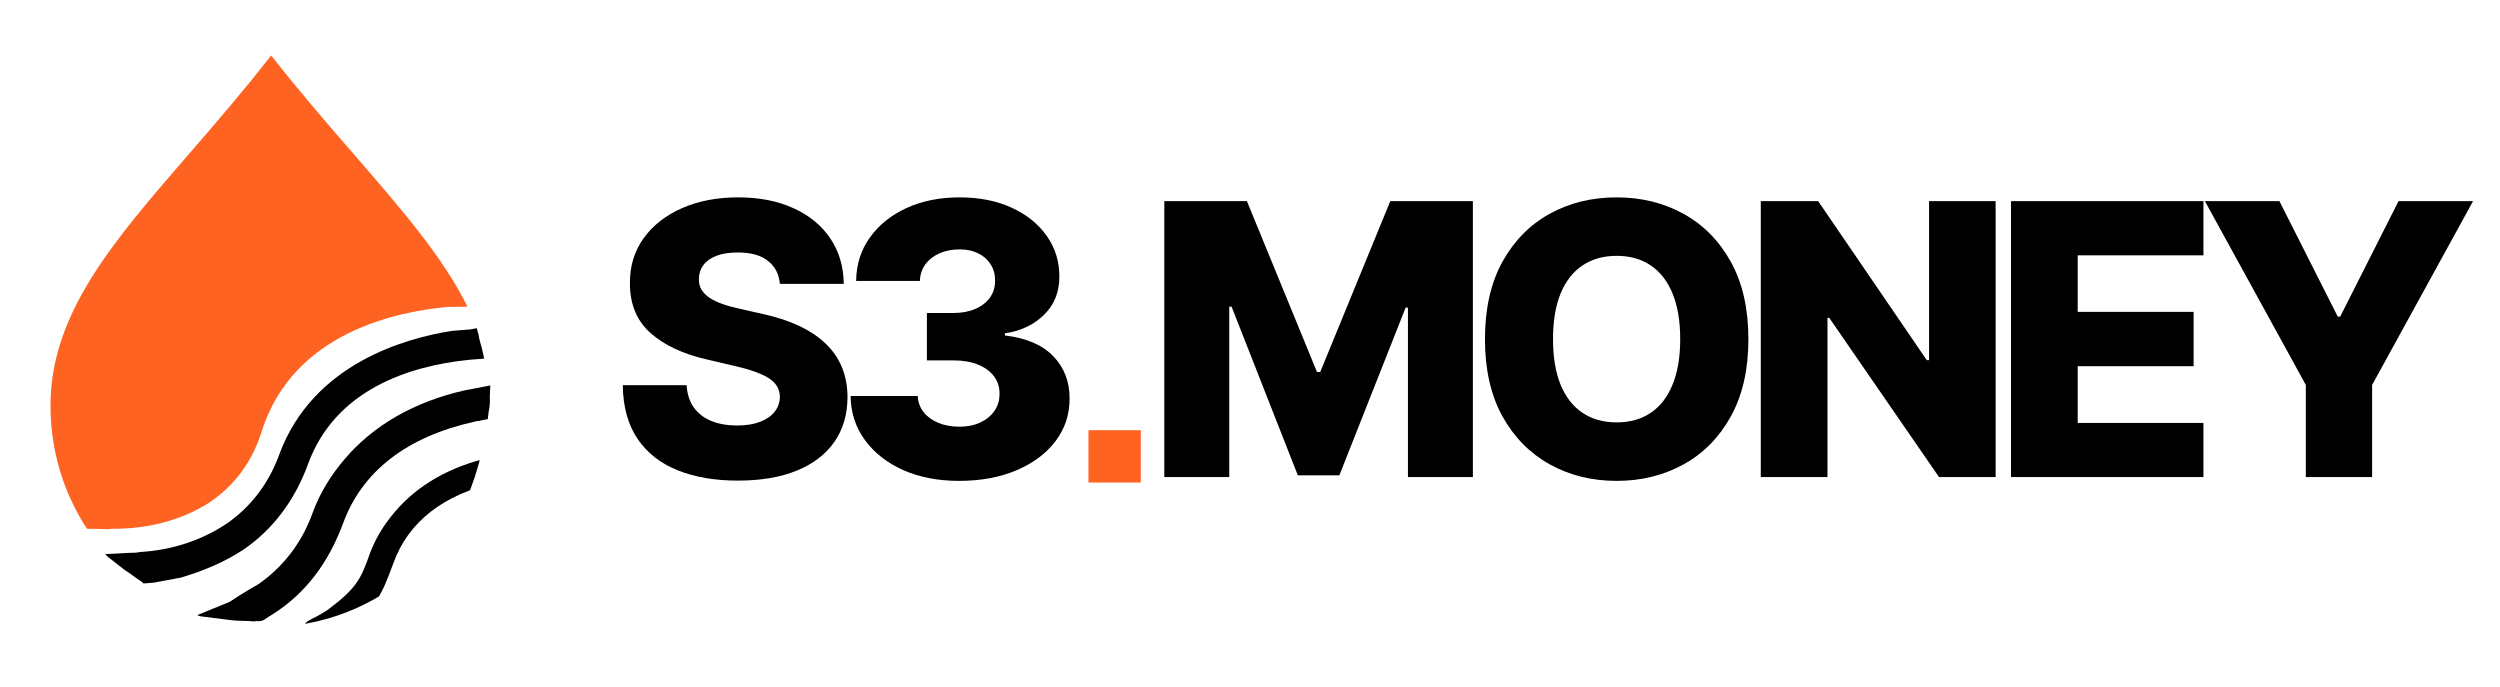 <svg width="131" height="36" viewBox="0 0 131 36" fill="none" xmlns="http://www.w3.org/2000/svg">
<g clip-path="url(#clip0_975_540)">
<path fill-rule="evenodd" clip-rule="evenodd" d="M4.554 27.707L5.231 27.717C5.285 27.716 5.343 27.72 5.405 27.723C5.537 27.731 5.683 27.74 5.824 27.709C7.82 27.725 9.488 27.243 10.889 26.387C12.205 25.532 13.206 24.262 13.722 22.579C15.377 17.403 20.818 16.327 23.454 16.083L24.496 16.07C23.209 13.461 21.055 10.979 18.547 8.088C17.178 6.511 15.704 4.813 14.208 2.905C12.757 4.772 11.294 6.46 9.92 8.045C5.905 12.677 2.646 16.437 2.646 21.258C2.646 23.64 3.348 25.857 4.554 27.707Z" fill="#FE6321"/>
<path d="M7.318 28.927C9.09 28.823 10.6 28.287 11.895 27.428C13.115 26.574 14.079 25.363 14.637 23.806C16.414 19.014 21.309 17.716 23.666 17.339L24.644 17.261L24.98 17.197L25.085 17.567C25.103 17.792 25.196 18.011 25.255 18.271L25.372 18.791L24.845 18.833C24.77 18.839 24.619 18.851 24.544 18.857C21.464 19.178 17.547 20.398 16.121 24.369C15.436 26.238 14.271 27.768 12.762 28.796C11.79 29.44 10.691 29.906 9.47 30.268L8.052 30.532C7.902 30.544 7.827 30.55 7.676 30.562L7.525 30.574L7.404 30.47C7.085 30.269 6.8 30.027 6.522 29.86L5.471 29.036L6.792 28.969C6.942 28.957 7.133 28.979 7.318 28.927Z" fill="black"/>
<path d="M12.563 31.192C12.946 30.949 13.262 30.776 13.56 30.597C14.817 29.717 15.811 28.468 16.385 26.863C16.771 25.819 17.323 24.918 18.073 24.04C19.573 22.283 21.701 21.061 24.308 20.463L25.346 20.264L25.692 20.197L25.664 20.823C25.682 21.055 25.665 21.33 25.606 21.568L25.559 21.962L25.213 22.028C25.1 22.076 24.98 22.047 24.867 22.095C21.3 22.886 18.947 24.71 17.957 27.479C17.216 29.448 16.056 31.06 14.31 32.174C14.161 32.264 14.012 32.354 13.827 32.485L13.714 32.533L13.481 32.552C13.439 32.516 13.404 32.558 13.326 32.564C12.932 32.518 12.544 32.548 12.15 32.502L10.257 32.263L12.034 31.537C12.034 31.537 12.354 31.324 12.563 31.192Z" fill="black"/>
<path d="M16.379 32.406C16.647 32.292 16.91 32.117 17.145 31.976C18.721 30.807 18.919 30.298 19.372 29.032C19.676 28.209 20.112 27.498 20.703 26.806C21.886 25.421 23.563 24.458 25.619 23.986L26.437 23.829L26.71 23.776L26.688 24.27C26.703 24.453 26.689 24.669 26.642 24.858L26.605 25.168L26.333 25.22C26.243 25.258 26.149 25.235 26.06 25.273C23.247 25.896 21.392 27.335 20.611 29.518C20.027 31.07 19.732 32.016 17.736 33.219C17.619 33.29 17.501 33.361 17.356 33.465L17.266 33.503L17.083 33.517C17.05 33.489 17.022 33.522 16.96 33.527C16.65 33.49 16.344 33.515 16.033 33.478L14.541 33.29L15.942 32.717C16.082 32.552 16.261 32.477 16.379 32.406Z" fill="black"/>
</g>
<path d="M40.867 14.875C40.819 14.357 40.61 13.955 40.238 13.668C39.871 13.376 39.346 13.23 38.664 13.23C38.212 13.23 37.835 13.289 37.534 13.406C37.233 13.524 37.007 13.686 36.856 13.893C36.705 14.096 36.628 14.329 36.623 14.592C36.614 14.809 36.656 15 36.75 15.164C36.849 15.329 36.99 15.475 37.174 15.602C37.362 15.725 37.588 15.833 37.852 15.927C38.115 16.021 38.412 16.104 38.741 16.174L39.984 16.456C40.699 16.612 41.33 16.819 41.876 17.078C42.427 17.337 42.888 17.645 43.26 18.003C43.637 18.361 43.922 18.772 44.114 19.238C44.307 19.704 44.406 20.227 44.411 20.806C44.406 21.719 44.176 22.503 43.719 23.157C43.263 23.811 42.606 24.313 41.749 24.661C40.897 25.009 39.869 25.184 38.664 25.184C37.454 25.184 36.399 25.002 35.5 24.64C34.601 24.277 33.902 23.727 33.403 22.988C32.904 22.249 32.648 21.314 32.634 20.185H35.98C36.009 20.651 36.133 21.039 36.355 21.35C36.576 21.66 36.88 21.896 37.266 22.056C37.656 22.216 38.108 22.296 38.621 22.296C39.092 22.296 39.492 22.232 39.822 22.105C40.156 21.978 40.412 21.802 40.591 21.576C40.77 21.35 40.862 21.091 40.867 20.799C40.862 20.526 40.777 20.293 40.612 20.1C40.448 19.902 40.193 19.733 39.85 19.591C39.511 19.446 39.078 19.311 38.551 19.189L37.04 18.836C35.788 18.549 34.801 18.085 34.081 17.445C33.361 16.8 33.003 15.929 33.008 14.832C33.003 13.938 33.243 13.154 33.728 12.481C34.213 11.808 34.884 11.283 35.74 10.907C36.597 10.53 37.574 10.342 38.671 10.342C39.791 10.342 40.763 10.533 41.587 10.914C42.415 11.29 43.058 11.82 43.514 12.502C43.971 13.185 44.204 13.976 44.213 14.875H40.867ZM50.256 25.198C49.155 25.198 48.178 25.009 47.326 24.633C46.479 24.252 45.81 23.727 45.321 23.058C44.831 22.39 44.582 21.62 44.572 20.749H48.089C48.103 21.065 48.204 21.345 48.392 21.59C48.581 21.83 48.837 22.018 49.162 22.154C49.487 22.291 49.856 22.359 50.271 22.359C50.685 22.359 51.05 22.286 51.365 22.14C51.685 21.99 51.934 21.785 52.113 21.526C52.292 21.262 52.379 20.961 52.375 20.622C52.379 20.283 52.283 19.982 52.085 19.719C51.888 19.455 51.607 19.25 51.245 19.104C50.887 18.958 50.464 18.885 49.974 18.885H48.569V16.4H49.974C50.402 16.4 50.779 16.329 51.104 16.188C51.433 16.047 51.69 15.849 51.873 15.595C52.057 15.336 52.146 15.04 52.142 14.706C52.146 14.381 52.069 14.096 51.909 13.851C51.753 13.602 51.534 13.409 51.252 13.272C50.974 13.136 50.652 13.067 50.285 13.067C49.899 13.067 49.548 13.136 49.233 13.272C48.922 13.409 48.675 13.602 48.491 13.851C48.308 14.101 48.211 14.39 48.202 14.72H44.862C44.871 13.858 45.111 13.1 45.582 12.446C46.053 11.787 46.693 11.272 47.503 10.9C48.317 10.528 49.244 10.342 50.285 10.342C51.32 10.342 52.231 10.523 53.017 10.886C53.803 11.248 54.415 11.742 54.853 12.368C55.291 12.99 55.51 13.693 55.51 14.479C55.514 15.294 55.248 15.965 54.712 16.492C54.18 17.019 53.495 17.344 52.657 17.466V17.579C53.777 17.711 54.622 18.073 55.192 18.666C55.766 19.26 56.051 20.001 56.046 20.891C56.046 21.729 55.799 22.472 55.305 23.122C54.815 23.767 54.133 24.275 53.257 24.647C52.386 25.014 51.386 25.198 50.256 25.198Z" fill="black"/>
<path d="M61.01 10.54H65.338L69.01 19.493H69.18L72.851 10.54H77.179V25H73.776V16.118H73.656L70.182 24.908H68.007L64.534 16.068H64.413V25H61.01V10.54ZM91.616 17.77C91.616 19.361 91.31 20.709 90.698 21.816C90.086 22.922 89.258 23.762 88.213 24.336C87.172 24.911 86.005 25.198 84.71 25.198C83.411 25.198 82.242 24.908 81.201 24.329C80.161 23.75 79.335 22.91 78.723 21.808C78.116 20.702 77.812 19.356 77.812 17.77C77.812 16.179 78.116 14.83 78.723 13.724C79.335 12.618 80.161 11.778 81.201 11.203C82.242 10.629 83.411 10.342 84.71 10.342C86.005 10.342 87.172 10.629 88.213 11.203C89.258 11.778 90.086 12.618 90.698 13.724C91.31 14.83 91.616 16.179 91.616 17.77ZM88.043 17.77C88.043 16.828 87.909 16.033 87.641 15.383C87.377 14.734 86.996 14.242 86.497 13.908C86.003 13.573 85.407 13.406 84.71 13.406C84.019 13.406 83.423 13.573 82.924 13.908C82.425 14.242 82.041 14.734 81.773 15.383C81.51 16.033 81.378 16.828 81.378 17.77C81.378 18.711 81.51 19.507 81.773 20.156C82.041 20.806 82.425 21.298 82.924 21.632C83.423 21.966 84.019 22.133 84.71 22.133C85.407 22.133 86.003 21.966 86.497 21.632C86.996 21.298 87.377 20.806 87.641 20.156C87.909 19.507 88.043 18.711 88.043 17.77ZM104.571 10.54V25H101.606L95.852 16.654H95.76V25H92.265V10.54H95.272L100.963 18.871H101.083V10.54H104.571ZM105.377 25V10.54H115.46V13.378H108.872V16.343H114.945V19.189H108.872V22.162H115.46V25H105.377ZM115.537 10.54H119.441L122.499 16.591H122.626L125.683 10.54H129.588L124.299 20.171V25H120.825V20.171L115.537 10.54Z" fill="black"/>
<rect x="57.036" y="22.543" width="2.742" height="2.742" fill="#FE6321"/>
<defs>
<clipPath id="clip0_975_540">
<path d="M7.943 0.529L15.511 2.609C23.488 4.803 28.178 13.048 25.984 21.026L25.039 24.465C23.367 30.544 17.085 34.117 11.006 32.445C4.928 30.774 1.355 24.491 3.026 18.413L7.943 0.529Z" fill="white"/>
</clipPath>
</defs>
</svg>
